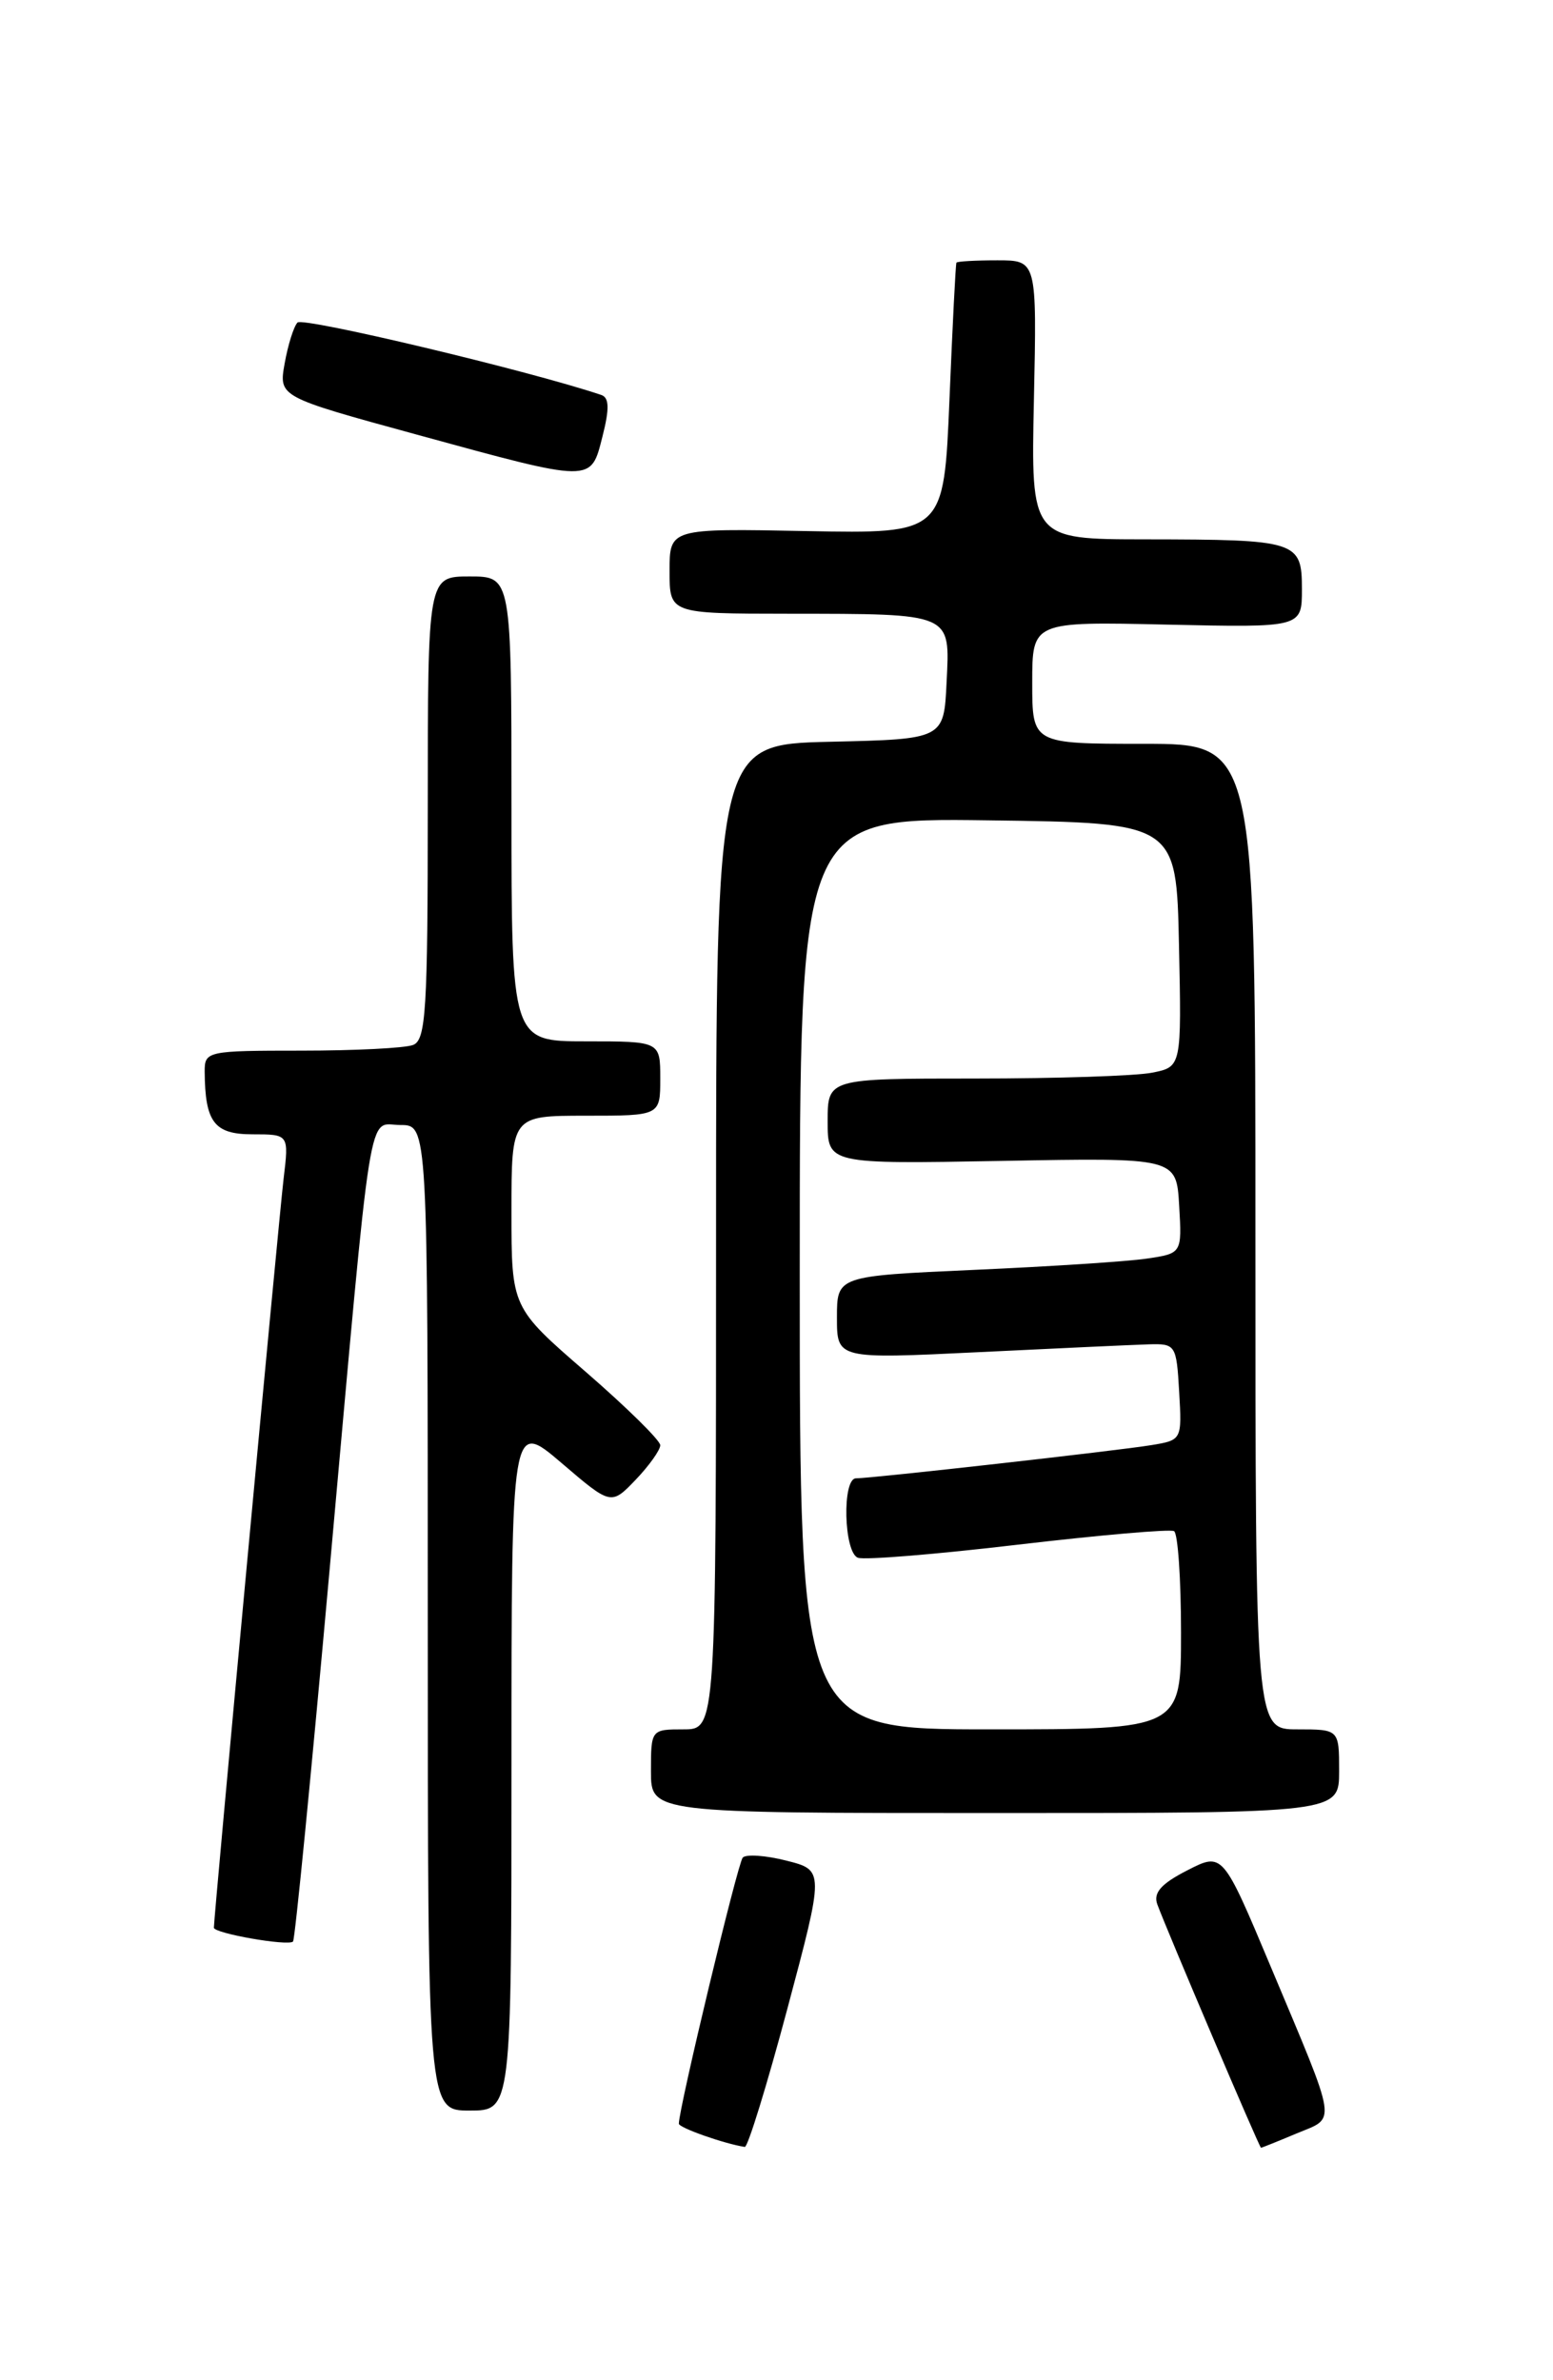 <?xml version="1.0" encoding="UTF-8" standalone="no"?>
<!DOCTYPE svg PUBLIC "-//W3C//DTD SVG 1.1//EN" "http://www.w3.org/Graphics/SVG/1.1/DTD/svg11.dtd" >
<svg xmlns="http://www.w3.org/2000/svg" xmlns:xlink="http://www.w3.org/1999/xlink" version="1.1" viewBox="0 0 167 256">
 <g >
 <path fill="currentColor"
d=" M 84.66 216.08 C 88.64 201.15 88.64 201.15 84.57 200.12 C 82.34 199.55 80.22 199.41 79.87 199.79 C 79.33 200.38 73.00 226.75 73.00 228.41 C 73.00 228.85 77.88 230.57 80.09 230.91 C 80.41 230.96 82.47 224.28 84.66 216.08 Z  M 139.43 229.46 C 143.74 227.66 143.94 228.90 136.65 211.53 C 131.48 199.21 131.48 199.21 127.66 201.17 C 124.85 202.61 124.00 203.58 124.45 204.82 C 125.48 207.62 135.43 231.00 135.60 231.00 C 135.69 231.00 137.41 230.31 139.43 229.46 Z  M 55.00 189.88 C 55.00 152.76 55.00 152.76 60.36 157.33 C 65.71 161.91 65.71 161.91 68.36 159.15 C 69.81 157.63 71.00 155.96 71.00 155.44 C 71.00 154.92 67.40 151.38 63.00 147.56 C 55.00 140.63 55.00 140.63 55.00 130.31 C 55.00 120.00 55.00 120.00 63.00 120.00 C 71.00 120.00 71.00 120.00 71.00 116.00 C 71.00 112.00 71.00 112.00 63.00 112.00 C 55.00 112.00 55.00 112.00 55.00 87.00 C 55.00 62.00 55.00 62.00 50.50 62.00 C 46.00 62.00 46.00 62.00 46.00 86.89 C 46.00 108.67 45.80 111.86 44.42 112.39 C 43.55 112.73 38.15 113.00 32.42 113.00 C 22.28 113.00 22.00 113.06 22.01 115.25 C 22.05 120.70 23.03 122.00 27.15 122.00 C 31.07 122.00 31.07 122.00 30.50 126.75 C 29.99 130.98 23.00 206.11 23.00 207.33 C 23.00 207.94 30.99 209.34 31.51 208.82 C 31.72 208.62 33.48 190.68 35.43 168.97 C 40.11 116.98 39.47 121.00 43.06 121.00 C 46.00 121.00 46.00 121.00 46.00 174.00 C 46.00 227.00 46.00 227.00 50.50 227.00 C 55.00 227.00 55.00 227.00 55.00 189.88 Z  M 144.00 190.50 C 144.00 186.00 144.00 186.00 139.50 186.00 C 135.00 186.00 135.00 186.00 135.00 133.00 C 135.00 80.00 135.00 80.00 123.00 80.00 C 111.00 80.00 111.00 80.00 111.00 73.43 C 111.00 66.85 111.00 66.85 125.50 67.18 C 140.00 67.50 140.00 67.50 140.00 63.37 C 140.00 58.18 139.52 58.03 123.18 58.01 C 110.86 58.00 110.86 58.00 111.18 43.00 C 111.50 28.00 111.50 28.00 107.25 28.00 C 104.91 28.00 102.93 28.11 102.85 28.25 C 102.76 28.39 102.43 35.00 102.10 42.95 C 101.50 57.40 101.50 57.40 86.75 57.12 C 72.00 56.83 72.00 56.83 72.00 61.42 C 72.00 66.00 72.00 66.00 84.75 66.01 C 102.52 66.03 102.16 65.87 101.79 73.38 C 101.50 79.50 101.50 79.50 89.25 79.78 C 77.00 80.06 77.00 80.06 77.00 133.03 C 77.00 186.00 77.00 186.00 73.50 186.00 C 70.02 186.00 70.00 186.02 70.00 190.50 C 70.00 195.00 70.00 195.00 107.00 195.00 C 144.00 195.00 144.00 195.00 144.00 190.50 Z  M 64.79 46.93 C 65.55 43.94 65.51 42.77 64.66 42.48 C 56.98 39.89 32.55 34.07 31.99 34.69 C 31.58 35.13 30.96 37.12 30.61 39.09 C 29.97 42.68 29.97 42.68 44.73 46.72 C 63.90 51.97 63.51 51.96 64.79 46.93 Z  M 86.00 136.98 C 86.00 87.96 86.00 87.96 106.25 88.23 C 126.50 88.50 126.50 88.50 126.78 101.62 C 127.06 114.74 127.06 114.74 123.90 115.37 C 122.17 115.72 113.61 116.00 104.87 116.00 C 89.00 116.00 89.00 116.00 89.00 120.60 C 89.00 125.20 89.00 125.20 107.75 124.86 C 126.50 124.51 126.50 124.51 126.80 129.66 C 127.10 134.81 127.10 134.81 123.30 135.37 C 121.21 135.68 112.86 136.22 104.75 136.58 C 90.00 137.24 90.00 137.24 90.00 141.71 C 90.00 146.17 90.00 146.17 105.25 145.43 C 113.64 145.02 121.85 144.64 123.50 144.59 C 126.42 144.50 126.51 144.63 126.80 149.70 C 127.10 154.87 127.09 154.89 123.80 155.43 C 120.17 156.03 93.72 159.00 92.05 159.00 C 90.54 159.00 90.73 166.96 92.25 167.54 C 92.94 167.81 100.70 167.17 109.50 166.13 C 118.30 165.10 125.84 164.44 126.25 164.68 C 126.66 164.92 127.00 169.82 127.00 175.56 C 127.00 186.00 127.00 186.00 106.50 186.00 C 86.00 186.00 86.00 186.00 86.00 136.98 Z "/>
</g>
</svg>